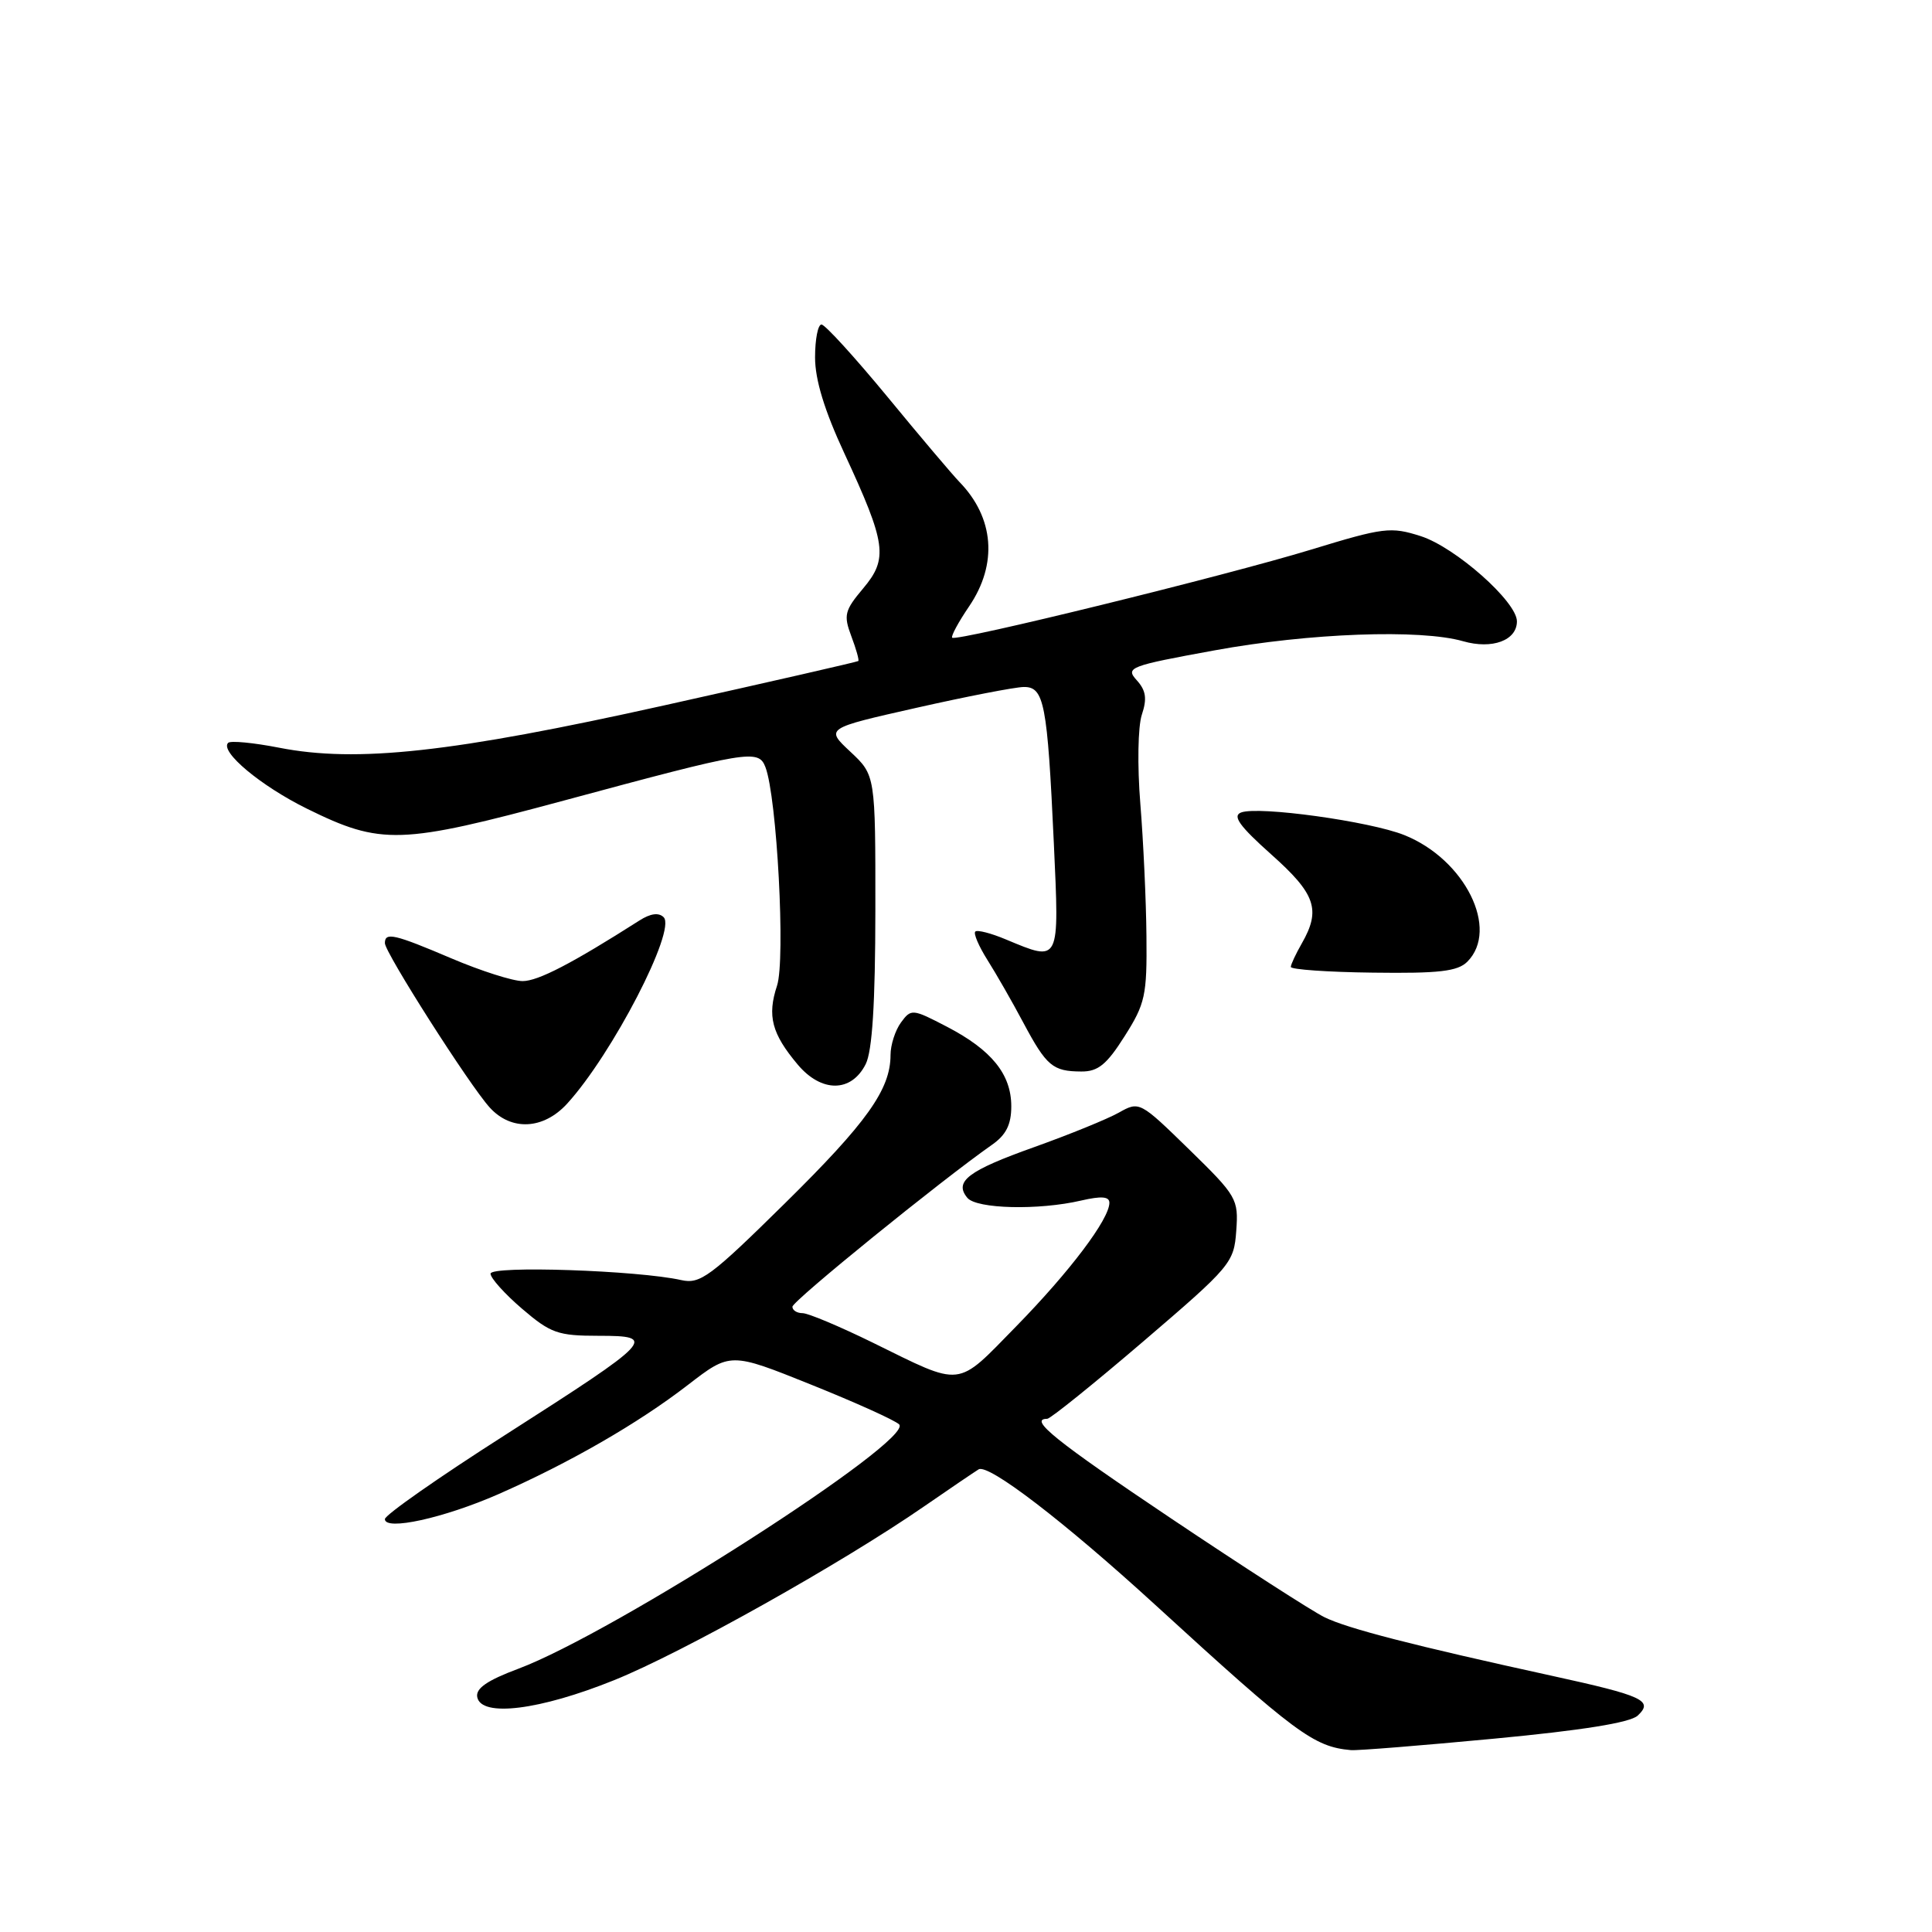 <?xml version="1.0" encoding="UTF-8" standalone="no"?>
<!DOCTYPE svg PUBLIC "-//W3C//DTD SVG 1.1//EN" "http://www.w3.org/Graphics/SVG/1.1/DTD/svg11.dtd" >
<svg xmlns="http://www.w3.org/2000/svg" xmlns:xlink="http://www.w3.org/1999/xlink" version="1.1" viewBox="0 0 256 256">
 <g >
 <path fill="currentColor"
d=" M 198.00 230.38 C 209.64 229.28 216.00 228.26 217.00 227.33 C 219.13 225.34 217.74 224.70 205.67 222.06 C 187.30 218.04 178.54 215.79 175.50 214.29 C 173.85 213.48 164.74 207.61 155.25 201.25 C 139.89 190.95 136.22 188.00 138.76 188.00 C 139.17 188.00 144.91 183.38 151.51 177.73 C 163.12 167.79 163.51 167.32 163.81 163.09 C 164.12 158.87 163.89 158.48 157.56 152.30 C 151.04 145.94 150.97 145.90 148.25 147.43 C 146.74 148.28 141.70 150.33 137.06 151.99 C 128.27 155.12 126.38 156.55 128.18 158.72 C 129.40 160.19 137.62 160.39 143.25 159.08 C 145.93 158.46 147.00 158.54 147.00 159.37 C 147.00 161.54 141.77 168.47 134.65 175.75 C 126.61 183.96 127.72 183.84 115.59 177.88 C 111.24 175.75 107.08 174.00 106.34 174.00 C 105.60 174.00 105.00 173.62 105.00 173.15 C 105.00 172.39 124.69 156.42 131.43 151.70 C 133.31 150.39 134.00 149.02 134.00 146.59 C 134.00 142.35 131.40 139.13 125.48 136.05 C 120.89 133.66 120.73 133.65 119.38 135.49 C 118.62 136.53 118.00 138.47 118.00 139.79 C 118.00 144.35 114.88 148.73 103.98 159.47 C 94.14 169.17 92.78 170.18 90.28 169.62 C 84.54 168.33 65.00 167.67 65.00 168.77 C 65.00 169.36 66.88 171.45 69.18 173.42 C 72.96 176.66 73.93 177.00 79.30 177.00 C 87.17 177.00 86.69 177.51 66.86 190.19 C 58.13 195.76 51.00 200.75 51.00 201.29 C 51.00 202.87 58.79 201.16 66.03 197.99 C 75.42 193.86 84.55 188.61 91.14 183.52 C 96.78 179.17 96.78 179.17 107.47 183.47 C 113.35 185.83 118.60 188.20 119.14 188.74 C 121.20 190.80 81.38 216.36 68.70 221.11 C 64.53 222.67 63.00 223.73 63.24 224.89 C 63.79 227.57 71.52 226.61 81.38 222.63 C 90.42 218.99 111.65 207.08 122.50 199.57 C 125.80 197.29 129.03 195.10 129.67 194.70 C 130.96 193.91 141.00 201.61 153.03 212.61 C 171.69 229.69 174.07 231.46 179.00 231.90 C 179.82 231.98 188.38 231.29 198.00 230.38 Z  M 75.14 146.25 C 81.11 139.72 89.64 123.24 87.94 121.54 C 87.29 120.89 86.20 121.03 84.73 121.97 C 75.80 127.66 71.30 130.00 69.25 130.00 C 67.95 130.00 63.72 128.65 59.84 127.00 C 52.23 123.76 51.00 123.48 51.00 124.97 C 51.00 126.22 62.20 143.79 64.89 146.75 C 67.74 149.89 72.00 149.68 75.14 146.25 Z  M 114.71 141.00 C 115.58 139.27 115.98 132.97 115.99 120.61 C 116.00 102.72 116.00 102.72 112.68 99.61 C 109.36 96.51 109.36 96.51 121.43 93.79 C 128.07 92.29 134.46 91.05 135.64 91.03 C 138.36 90.99 138.78 93.16 139.64 111.75 C 140.37 127.71 140.49 127.48 133.31 124.49 C 131.32 123.65 129.48 123.18 129.23 123.44 C 128.97 123.70 129.70 125.39 130.84 127.20 C 131.99 129.02 134.13 132.75 135.59 135.50 C 138.67 141.27 139.49 141.96 143.27 141.98 C 145.49 142.00 146.64 141.07 149.02 137.30 C 151.75 133.00 151.99 131.90 151.91 124.05 C 151.87 119.35 151.50 111.45 151.10 106.50 C 150.69 101.43 150.78 96.28 151.30 94.70 C 152.01 92.57 151.85 91.49 150.62 90.13 C 149.10 88.45 149.63 88.24 160.92 86.18 C 173.46 83.88 188.22 83.34 193.88 84.97 C 197.73 86.07 201.00 84.86 201.00 82.33 C 201.00 79.73 192.84 72.51 188.25 71.04 C 184.28 69.77 183.34 69.89 173.75 72.82 C 162.43 76.28 126.72 85.05 126.17 84.50 C 125.98 84.31 126.99 82.44 128.41 80.35 C 132.23 74.73 131.74 68.59 127.11 63.84 C 126.23 62.93 121.94 57.87 117.60 52.59 C 113.25 47.32 109.32 43.00 108.85 43.00 C 108.38 43.00 108.00 44.96 108.00 47.36 C 108.00 50.33 109.25 54.41 111.90 60.11 C 117.43 72.04 117.71 74.01 114.37 77.97 C 111.91 80.89 111.76 81.52 112.80 84.29 C 113.44 85.98 113.86 87.47 113.73 87.59 C 113.60 87.70 102.03 90.35 88.00 93.47 C 59.91 99.72 47.28 101.10 36.96 99.07 C 33.58 98.41 30.55 98.12 30.23 98.43 C 29.09 99.58 34.57 104.15 40.68 107.16 C 50.53 112.01 53.02 111.93 74.82 106.05 C 99.20 99.47 100.50 99.25 101.42 101.64 C 102.95 105.60 104.10 127.17 102.96 130.61 C 101.64 134.61 102.26 136.97 105.70 141.06 C 108.85 144.80 112.81 144.78 114.71 141.00 Z  M 194.42 127.44 C 198.72 123.14 194.11 113.86 186.07 110.65 C 181.53 108.83 166.73 106.78 164.45 107.66 C 163.27 108.11 164.23 109.45 168.44 113.21 C 174.33 118.45 175.05 120.54 172.50 125.00 C 171.71 126.38 171.05 127.78 171.04 128.12 C 171.02 128.46 175.91 128.81 181.92 128.88 C 190.68 129.00 193.14 128.71 194.42 127.44 Z "/>
</g>
</svg>